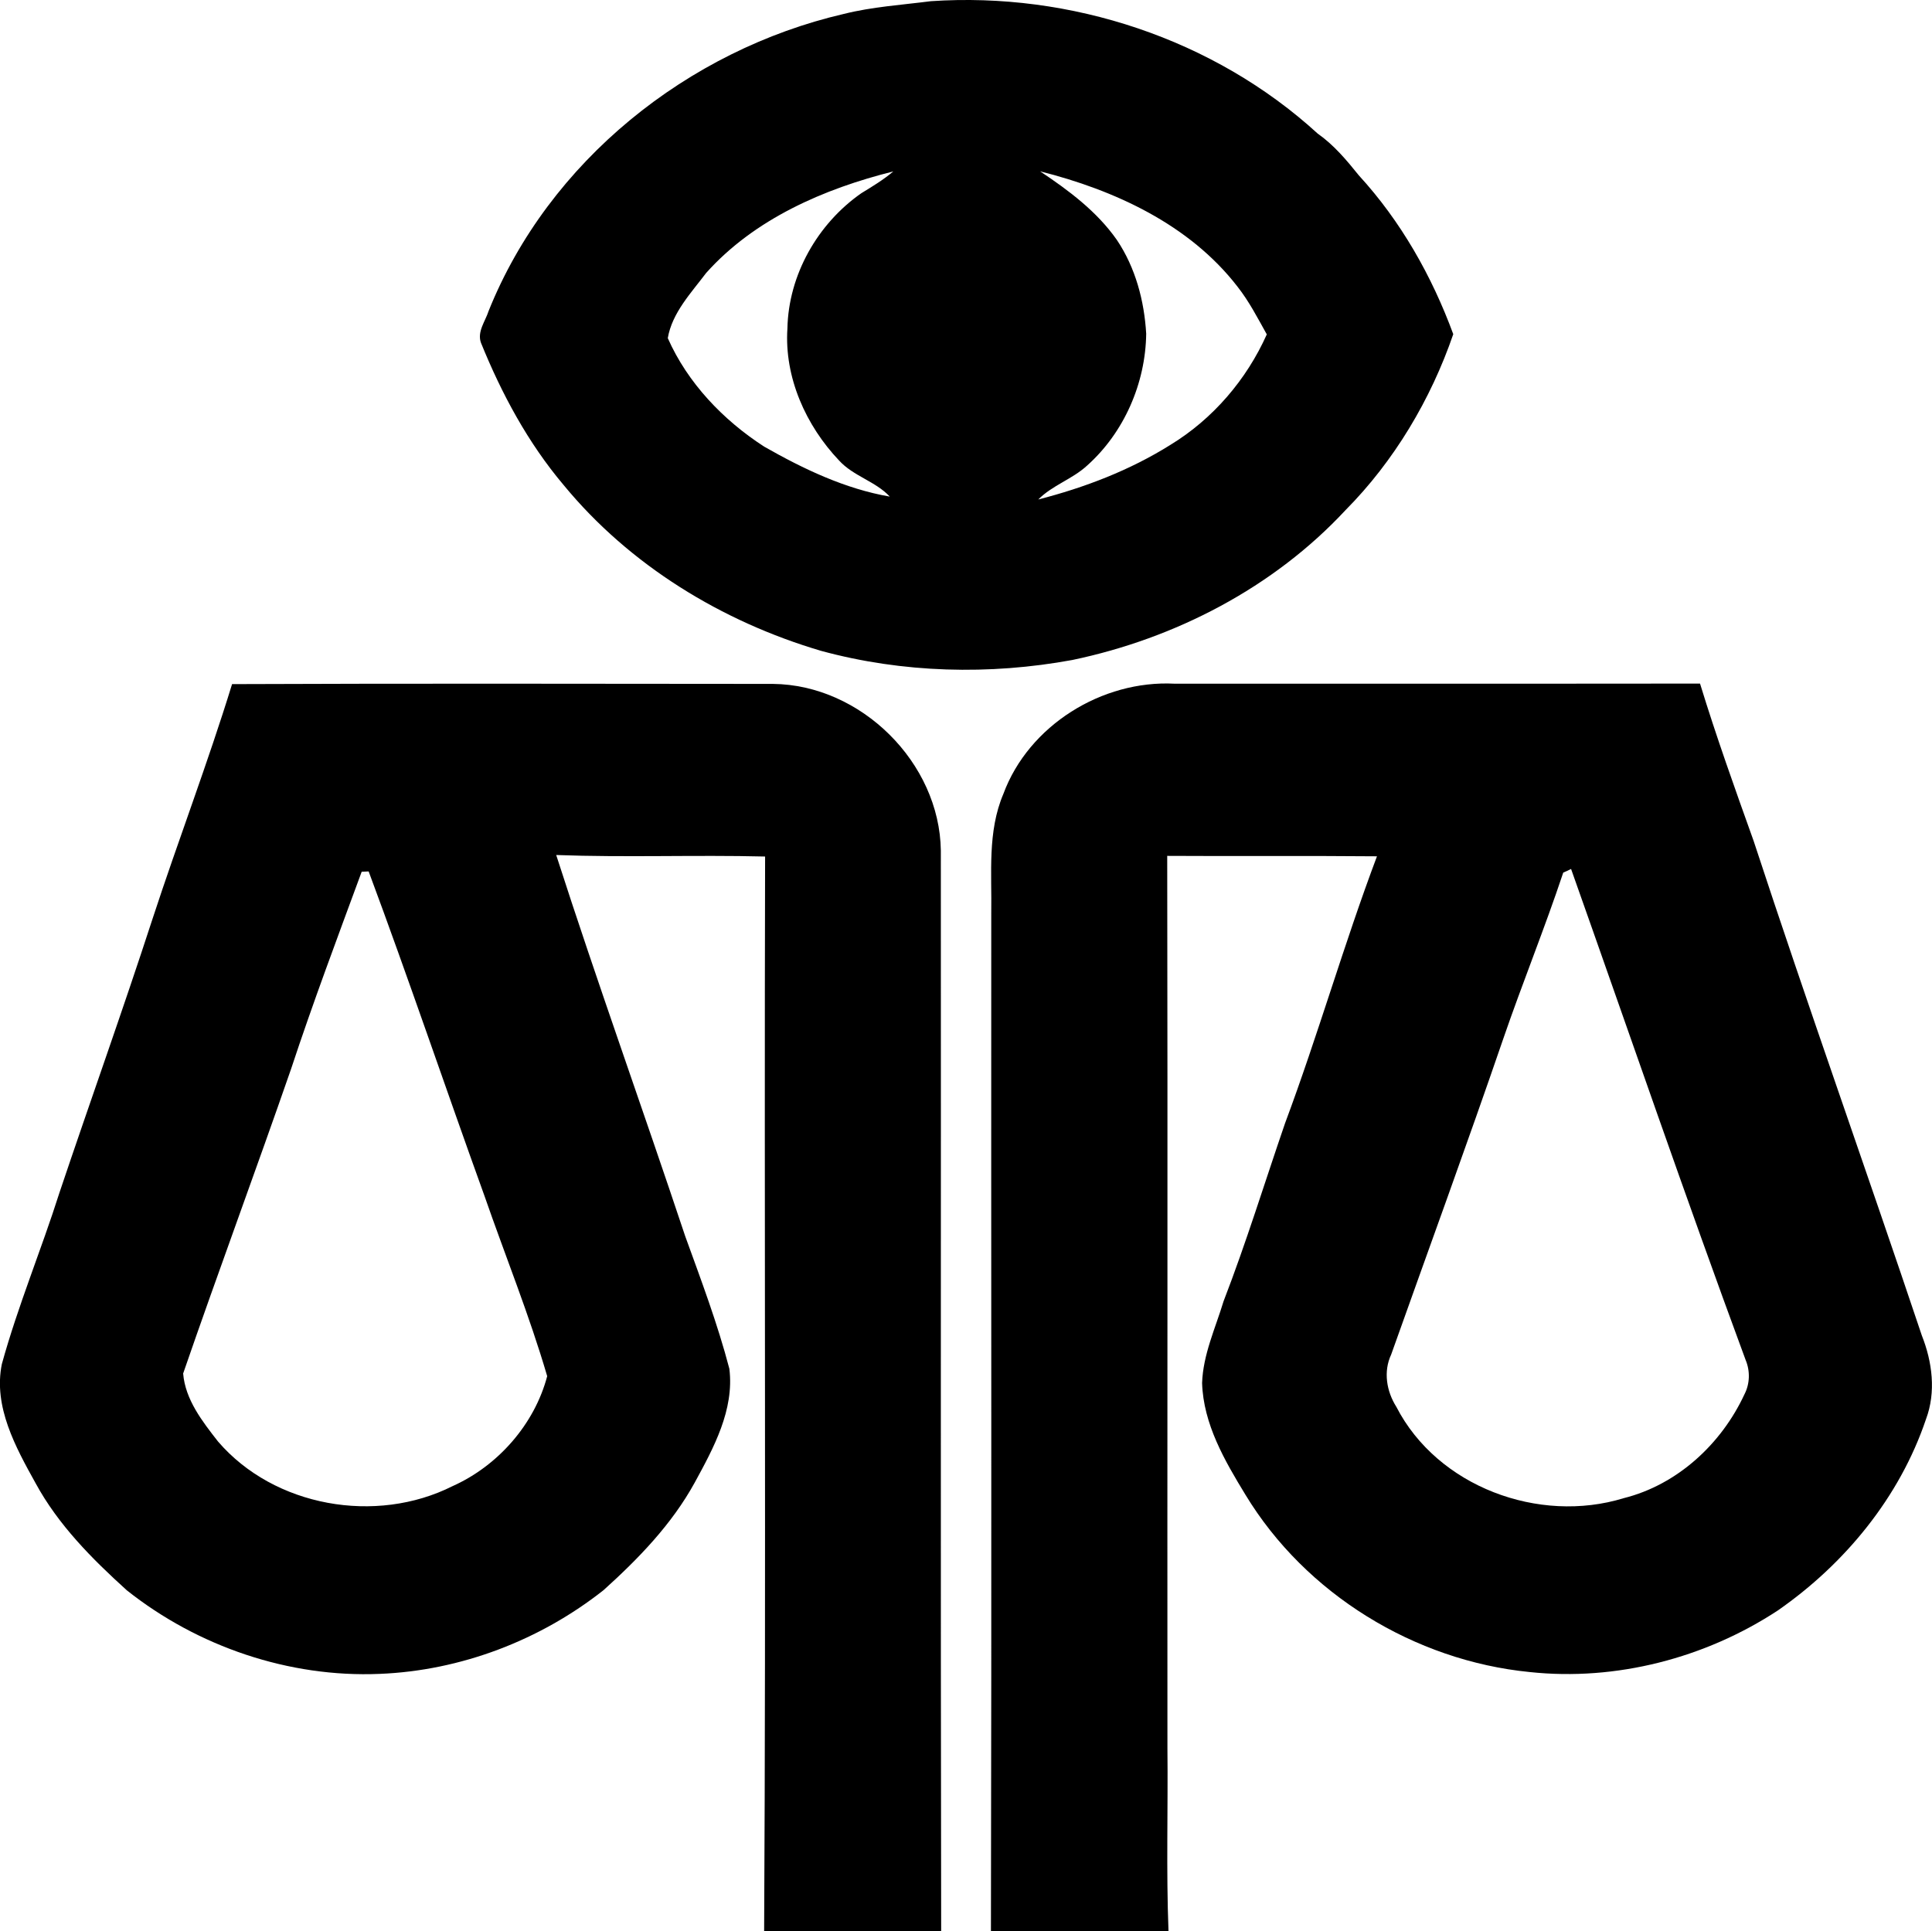 <?xml version="1.0" encoding="iso-8859-1"?>
<!-- Generator: Adobe Illustrator 21.0.2, SVG Export Plug-In . SVG Version: 6.00 Build 0)  -->
<svg version="1.1" xmlns="http://www.w3.org/2000/svg" xmlns:xlink="http://www.w3.org/1999/xlink" x="0px" y="0px"
	 viewBox="0 0 18.007 18.003" style="enable-background:new 0 0 18.007 18.003;" xml:space="preserve">
<g id="Ligue_x5F_des_x5F_Droits_x5F_de_x5F_l_x5F_Homme">
	<path d="M8.677,0.011c1.3-0.088,2.638,0.351,3.604,1.234c0.151,0.106,0.27,0.248,0.384,0.39c0.391,0.426,0.681,0.939,0.88,1.48
		c-0.209,0.608-0.55,1.182-1.004,1.64c-0.671,0.722-1.586,1.196-2.546,1.397C9.222,6.294,8.414,6.274,7.653,6.067
		c-0.925-0.273-1.785-0.798-2.4-1.546c-0.332-0.393-0.578-0.851-0.77-1.325C4.445,3.092,4.524,2.994,4.554,2.899
		C5.114,1.504,6.411,0.467,7.864,0.13C8.131,0.063,8.405,0.046,8.677,0.011z M6.582,2.544C6.442,2.73,6.264,2.916,6.224,3.152
		C6.409,3.57,6.74,3.916,7.122,4.163c0.365,0.208,0.754,0.394,1.171,0.466C8.16,4.486,7.954,4.439,7.821,4.293
		c-0.31-0.326-0.512-0.776-0.482-1.231c0.01-0.5,0.282-0.977,0.689-1.261c0.103-0.063,0.206-0.125,0.298-0.203
		C7.681,1.759,7.033,2.04,6.582,2.544z M9.694,1.597c0.267,0.178,0.53,0.374,0.716,0.64c0.173,0.258,0.255,0.566,0.273,0.874
		c-0.006,0.461-0.206,0.921-0.551,1.229C9.994,4.467,9.809,4.523,9.677,4.656c0.432-0.111,0.854-0.272,1.233-0.51
		c0.395-0.241,0.709-0.608,0.897-1.029c-0.085-0.152-0.165-0.308-0.273-0.445C11.086,2.092,10.388,1.772,9.694,1.597z"/>
	<path d="M2.163,6.377c1.68-0.007,3.361-0.003,5.041-0.002c0.82,0.008,1.554,0.733,1.565,1.554
		c0.002,3.358-0.003,6.715,0.003,10.073c-0.55,0.001-1.1,0-1.65,0c0.018-3.339,0-6.679,0.009-10.018
		C6.482,7.968,5.832,7.994,5.184,7.97c0.383,1.19,0.807,2.366,1.202,3.552c0.148,0.409,0.302,0.816,0.412,1.237
		c0.047,0.382-0.146,0.737-0.323,1.061c-0.213,0.388-0.523,0.708-0.849,1.002c-0.592,0.468-1.332,0.751-2.087,0.781
		c-0.845,0.036-1.696-0.254-2.357-0.779c-0.325-0.294-0.639-0.61-0.85-0.998c-0.186-0.335-0.395-0.713-0.315-1.11
		c0.15-0.544,0.368-1.065,0.538-1.601C0.841,10.264,1.143,9.422,1.42,8.57C1.66,7.836,1.936,7.115,2.163,6.377z M3.371,8.126
		c-0.225,0.611-0.454,1.22-0.658,1.838c-0.329,0.949-0.679,1.891-1.006,2.839c0.02,0.244,0.179,0.447,0.325,0.634
		c0.524,0.61,1.473,0.775,2.186,0.416c0.423-0.189,0.764-0.577,0.882-1.025c-0.166-0.568-0.39-1.12-0.584-1.679
		C4.152,10.141,3.81,9.127,3.436,8.123C3.42,8.124,3.387,8.125,3.371,8.126z"/>
	<path d="M9.352,7.4c0.236-0.639,0.921-1.062,1.595-1.027c1.633-0.001,3.266,0.001,4.898-0.001c0.151,0.493,0.325,0.979,0.499,1.465
		c0.506,1.543,1.052,3.072,1.568,4.611c0.098,0.247,0.134,0.528,0.039,0.781c-0.245,0.727-0.755,1.348-1.381,1.783
		c-0.676,0.444-1.507,0.66-2.312,0.574c-1.074-0.106-2.089-0.727-2.65-1.653c-0.194-0.318-0.392-0.659-0.404-1.041
		c0.009-0.266,0.124-0.511,0.2-0.762c0.211-0.546,0.383-1.106,0.573-1.659c0.307-0.822,0.548-1.668,0.857-2.489
		c-0.652-0.006-1.304,0-1.955-0.004c0.005,2.774,0,5.547,0.002,8.321c0.006,0.567-0.012,1.136,0.01,1.703
		c-0.551-0.001-1.103,0.001-1.655-0.001c0.007-3.163,0.001-6.326,0.003-9.489C9.245,8.141,9.202,7.752,9.352,7.4z M14.57,8.134
		c-0.173,0.52-0.38,1.028-0.558,1.546c-0.338,0.986-0.697,1.965-1.046,2.947c-0.074,0.158-0.043,0.342,0.048,0.486
		c0.384,0.746,1.33,1.095,2.12,0.852c0.5-0.125,0.911-0.506,1.125-0.968c0.051-0.098,0.054-0.218,0.011-0.32
		c-0.561-1.519-1.086-3.051-1.627-4.577C14.625,8.11,14.588,8.126,14.57,8.134z"/>
</g>
<g id="Layer_1">
</g>
</svg>
